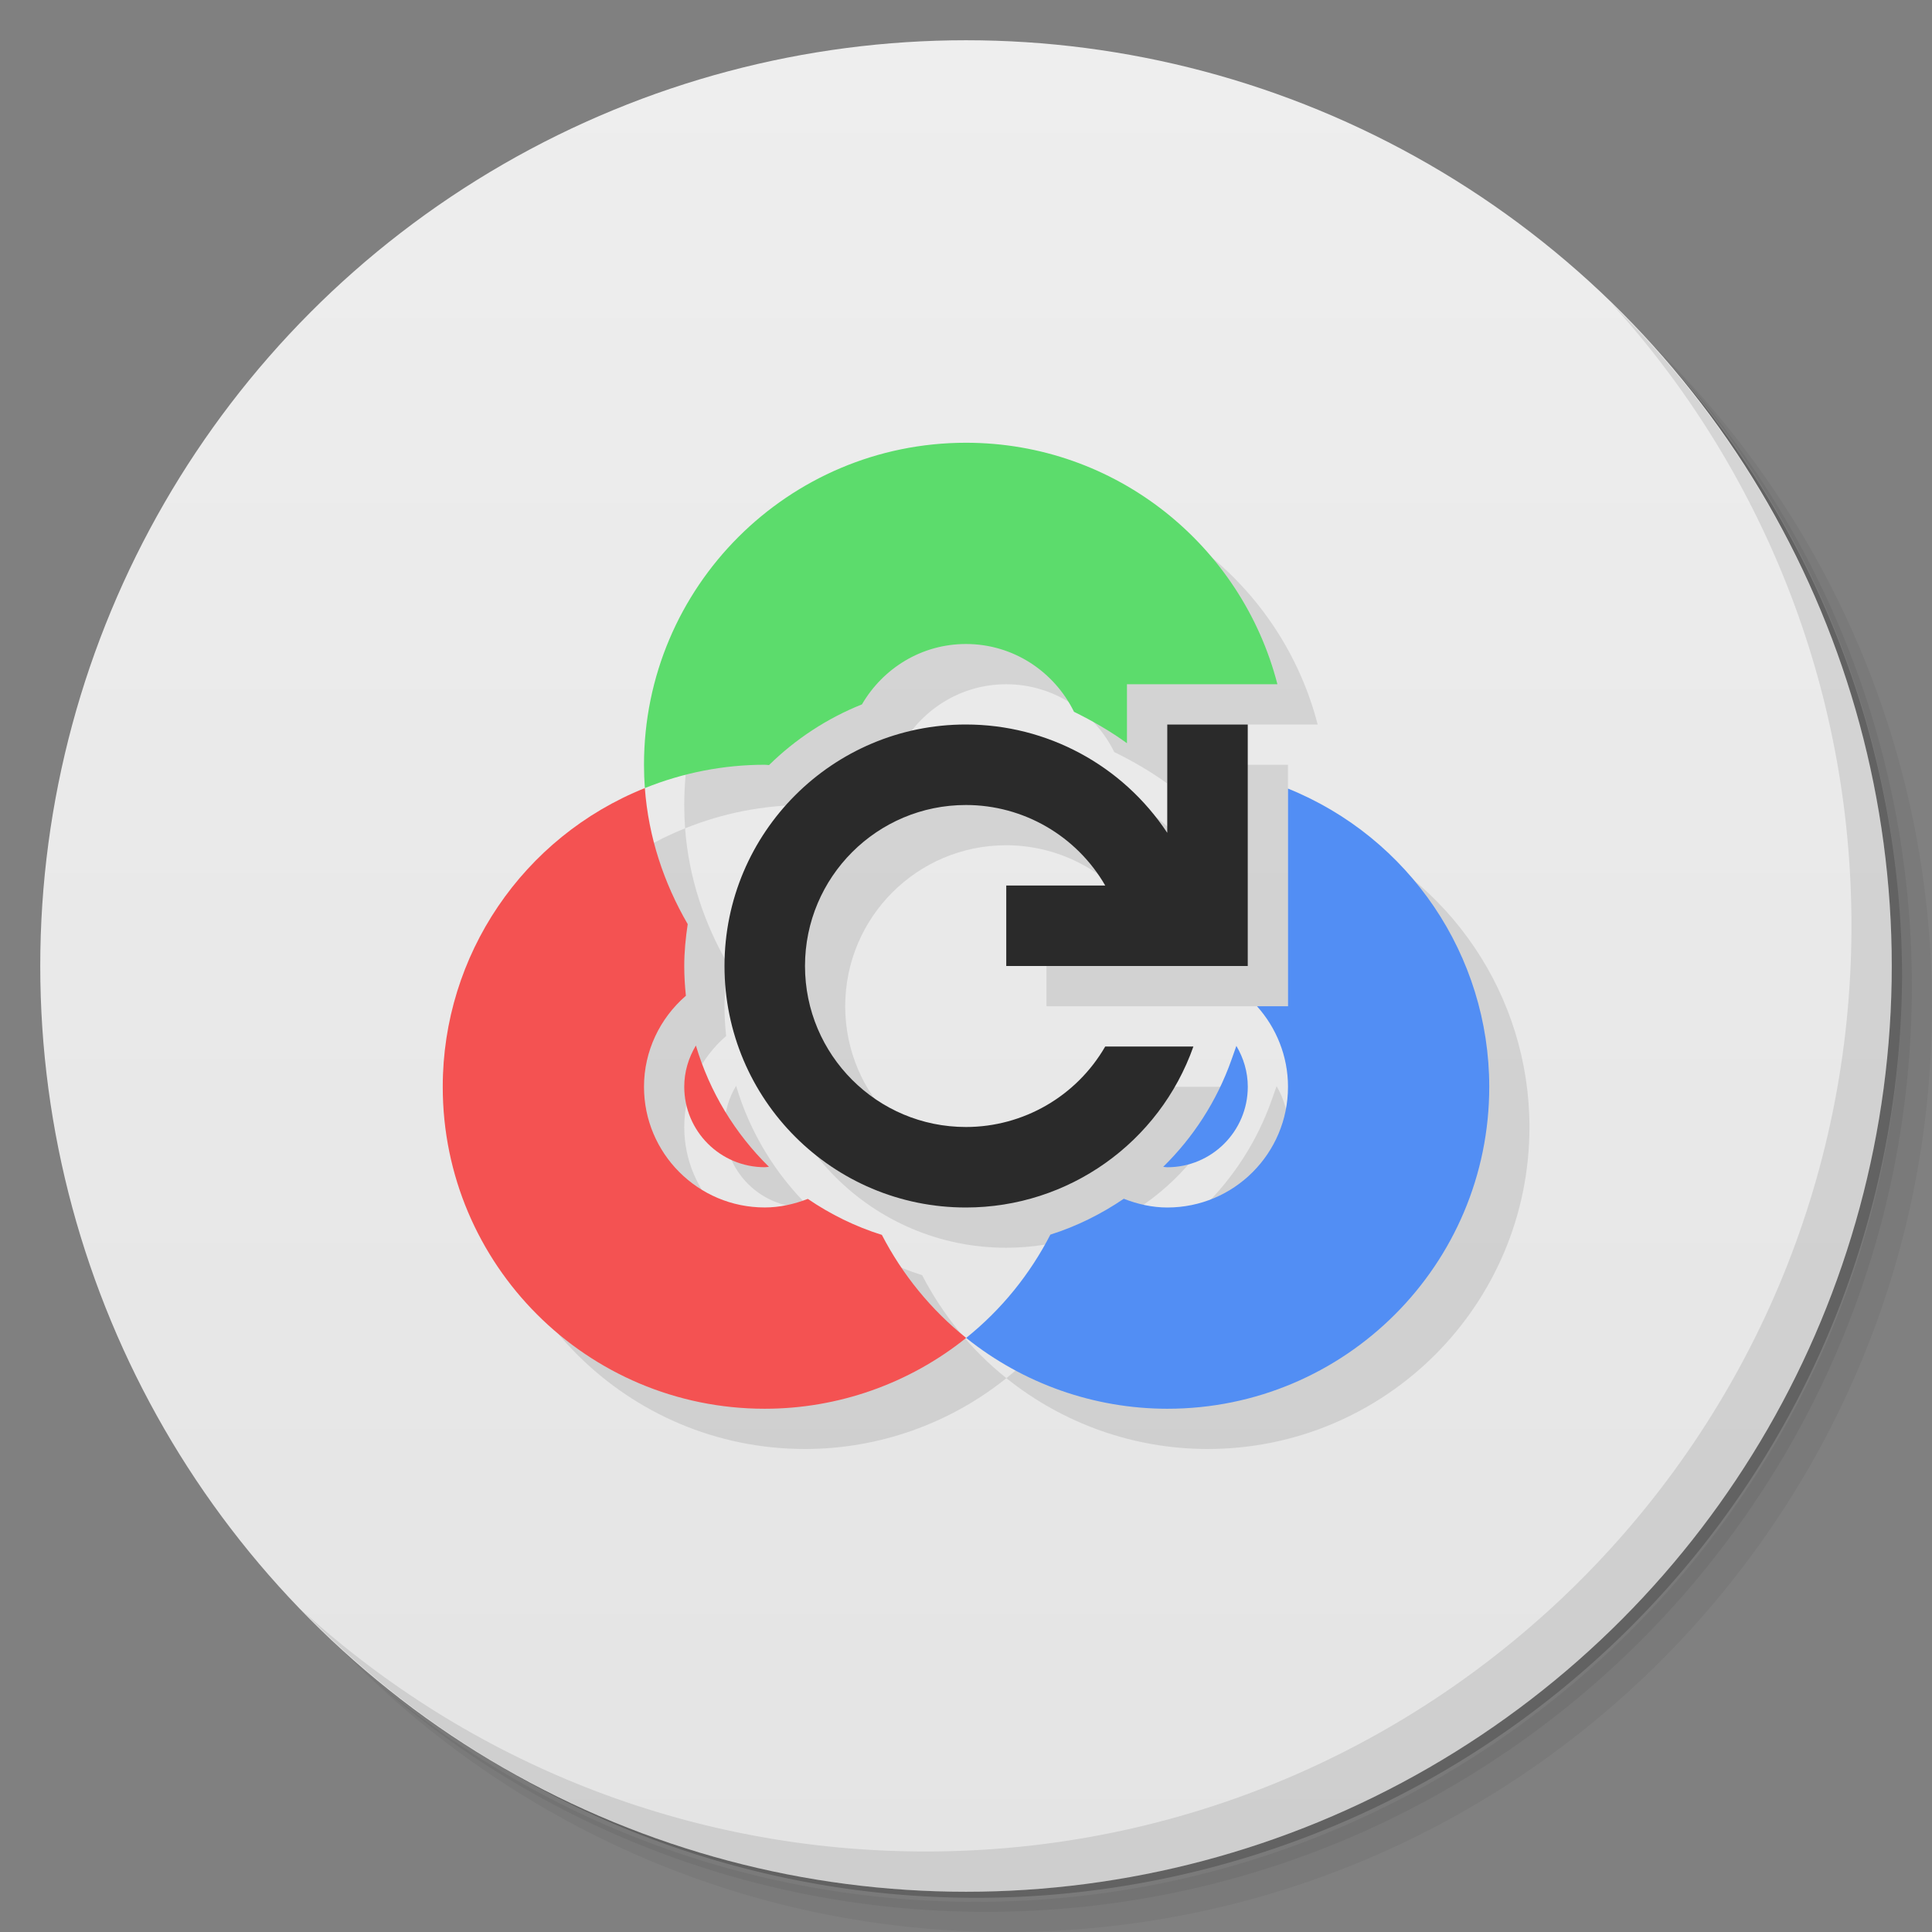 <svg version="1.1" viewBox="0 0 48 48" xmlns="http://www.w3.org/2000/svg">
 <rect x="0" y="0" width="48" height="48" fill="#808080" stroke="none"/>
 <defs>
  <linearGradient id="bg" x2="0" y1="1" y2="47" gradientUnits="userSpaceOnUse">
   <stop style="stop-color:#eee" offset="0"/>
   <stop style="stop-color:#e4e4e4" offset="1"/>
  </linearGradient>
 </defs>
 <path d="m36.31 5c5.859 4.062 9.688 10.831 9.688 18.5 0 12.426-10.07 22.5-22.5 22.5-7.669 0-14.438-3.828-18.5-9.688 1.037 1.822 2.306 3.499 3.781 4.969 4.085 3.712 9.514 5.969 15.469 5.969 12.703 0 23-10.298 23-23 0-5.954-2.256-11.384-5.969-15.469-1.469-1.475-3.147-2.744-4.969-3.781zm4.969 3.781c3.854 4.113 6.219 9.637 6.219 15.719 0 12.703-10.297 23-23 23-6.081 0-11.606-2.364-15.719-6.219 4.16 4.144 9.883 6.719 16.219 6.719 12.703 0 23-10.298 23-23 0-6.335-2.575-12.06-6.719-16.219z" style="opacity:.05"/>
 <path d="m41.28 8.781c3.712 4.085 5.969 9.514 5.969 15.469 0 12.703-10.297 23-23 23-5.954 0-11.384-2.256-15.469-5.969 4.113 3.854 9.637 6.219 15.719 6.219 12.703 0 23-10.298 23-23 0-6.081-2.364-11.606-6.219-15.719z" style="opacity:.1"/>
 <path d="m31.25 2.375c8.615 3.154 14.75 11.417 14.75 21.13 0 12.426-10.07 22.5-22.5 22.5-9.708 0-17.971-6.135-21.12-14.75a23 23 0 0 0 44.875-7 23 23 0 0 0-16-21.875z" style="opacity:.2"/>
 <circle cx="24" cy="24" r="23" style="fill:url(#bg)"/>
 <path d="m40.03 7.531c3.712 4.084 5.969 9.514 5.969 15.469 0 12.703-10.297 23-23 23-5.954 0-11.384-2.256-15.469-5.969 4.178 4.291 10.01 6.969 16.469 6.969 12.703 0 23-10.298 23-23 0-6.462-2.677-12.291-6.969-16.469z" style="opacity:.1"/>
 <path d="m25 12c-4.418 0-8 3.582-8 8 6e-6 0.194 0.007 0.387 0.021 0.58 0.947-0.382 1.958-0.58 2.978-0.58 0.036-1.6e-5 0.071 0.007 0.107 0.008 0.658-0.645 1.44-1.161 2.309-1.508 0.52-0.893 1.476-1.5 2.584-1.5 1.182 0 2.195 0.69 2.684 1.684 0.456 0.225 0.9 0.479 1.316 0.781v-1.465h3.738c-0.889-3.448-4.012-6-7.738-6zm-7.979 8.58c-3.032 1.216-5.021 4.153-5.021 7.42-0.001 4.418 3.582 8 8 8 1.82-1.35e-4 3.585-0.621 5.004-1.76-0.882-0.705-1.587-1.581-2.094-2.559-0.661-0.208-1.279-0.512-1.84-0.895-0.339 0.131-0.698 0.213-1.07 0.213-1.657 0.001-3.001-1.343-3-3 4.88e-4 -0.886 0.396-1.702 1.041-2.26-0.026-0.244-0.041-0.49-0.041-0.74 0-0.354 0.035-0.699 0.086-1.039-0.591-1.018-0.975-2.161-1.065-3.381zm7.982 13.66c1.417 1.137 3.179 1.759 4.996 1.76 4.418 0.002 8.001-3.582 8-8-9.32e-4 -3.258-1.982-6.187-5-7.408v5.408h-0.77c0.483 0.539 0.77 1.244 0.77 2-2.4e-5 1.657-1.343 3.001-3 3-0.375-1.14e-4 -0.738-0.084-1.08-0.217-0.56 0.38-1.172 0.685-1.824 0.891-0.505 0.98-1.21 1.859-2.092 2.566zm-0.004-15.24c-3.314-0.001-6 2.686-6 6s2.686 6.002 6 6c2.54-0.001 4.804-1.605 5.65-4h-2.191c-0.714 1.236-2.032 1.999-3.459 2-2.209 0.001-4-1.791-4-4s1.791-4.001 4-4c1.427 7.17e-4 2.745 0.764 3.459 2h-2.459v2h6v-6h-2v2.691c-1.11-1.679-2.987-2.691-5-2.691zm-6.711 7.977c-0.18 0.3-0.289 0.648-0.289 1.023 0 1.105 0.895 2 2 2 0.035 0 0.068-0.008 0.104-0.01-0.84-0.825-1.472-1.857-1.815-3.014zm13.428 0.01-0.123 0.348c-0.363 1.026-0.951 1.926-1.695 2.656 0.034 0.002 0.067 0.01 0.102 0.01 1.105 0 2-0.895 2-2 0-0.371-0.107-0.716-0.283-1.014z" style="opacity:.1;paint-order:normal"/>
 <path d="m32 19.592v5.408h-0.77c0.483 0.539 0.77 1.244 0.77 2-2.4e-5 1.657-1.343 3.001-3 3-0.375-1.14e-4 -0.738-0.084-1.08-0.217-0.56 0.38-1.172 0.685-1.824 0.891-0.505 0.98-1.21 1.859-2.092 2.566 1.417 1.137 3.179 1.759 4.996 1.76 4.418 0.002 8.001-3.582 8-8-9.32e-4 -3.258-1.982-6.187-5-7.408zm-1.283 6.394-0.123 0.348c-0.363 1.026-0.951 1.926-1.695 2.656 0.034 0.002 0.067 0.01 0.102 0.01 1.105 0 2-0.895 2-2 0-0.371-0.107-0.716-0.283-1.014z" style="fill:#528ef4;paint-order:normal"/>
 <path d="m16.021 19.58c-3.032 1.216-5.021 4.153-5.021 7.42-0.001 4.418 3.582 8 8 8 1.82-1.35e-4 3.585-0.621 5.004-1.76-0.882-0.705-1.587-1.581-2.094-2.559-0.661-0.208-1.279-0.512-1.84-0.895-0.339 0.131-0.698 0.213-1.07 0.213-1.657 0.001-3.001-1.343-3-3 4.88e-4 -0.886 0.396-1.702 1.041-2.26-0.026-0.244-0.041-0.49-0.041-0.74 0-0.354 0.035-0.699 0.086-1.039-0.591-1.018-0.975-2.161-1.065-3.381zm1.268 6.396c-0.18 0.3-0.289 0.648-0.289 1.023 0 1.105 0.895 2 2 2 0.035 0 0.068-0.008 0.104-0.01-0.84-0.825-1.472-1.857-1.815-3.014z" style="fill:#f45252;paint-order:normal"/>
 <path d="m24 11c-4.418 0-8 3.582-8 8 6e-6 0.194 0.007 0.387 0.021 0.58 0.947-0.382 1.958-0.58 2.978-0.58 0.036-1.6e-5 0.071 0.007 0.107 0.008 0.658-0.645 1.44-1.161 2.309-1.508 0.52-0.893 1.476-1.5 2.584-1.5 1.182 0 2.195 0.69 2.684 1.684 0.456 0.225 0.9 0.479 1.316 0.781v-1.465h3.738c-0.889-3.448-4.012-6-7.738-6z" style="fill:#5cdc6c;paint-order:normal"/>
 <path d="m24 18c-3.314-0.001-6 2.686-6 6s2.686 6.002 6 6c2.54-0.001 4.804-1.605 5.65-4h-2.191c-0.714 1.236-2.032 1.999-3.459 2-2.209 0.001-4-1.791-4-4s1.791-4.001 4-4c1.427 7.17e-4 2.745 0.764 3.459 2h-2.459v2h6v-6h-2v2.691c-1.11-1.679-2.987-2.691-5-2.691z" style="fill:#2a2a2a;paint-order:normal"/>
</svg>
